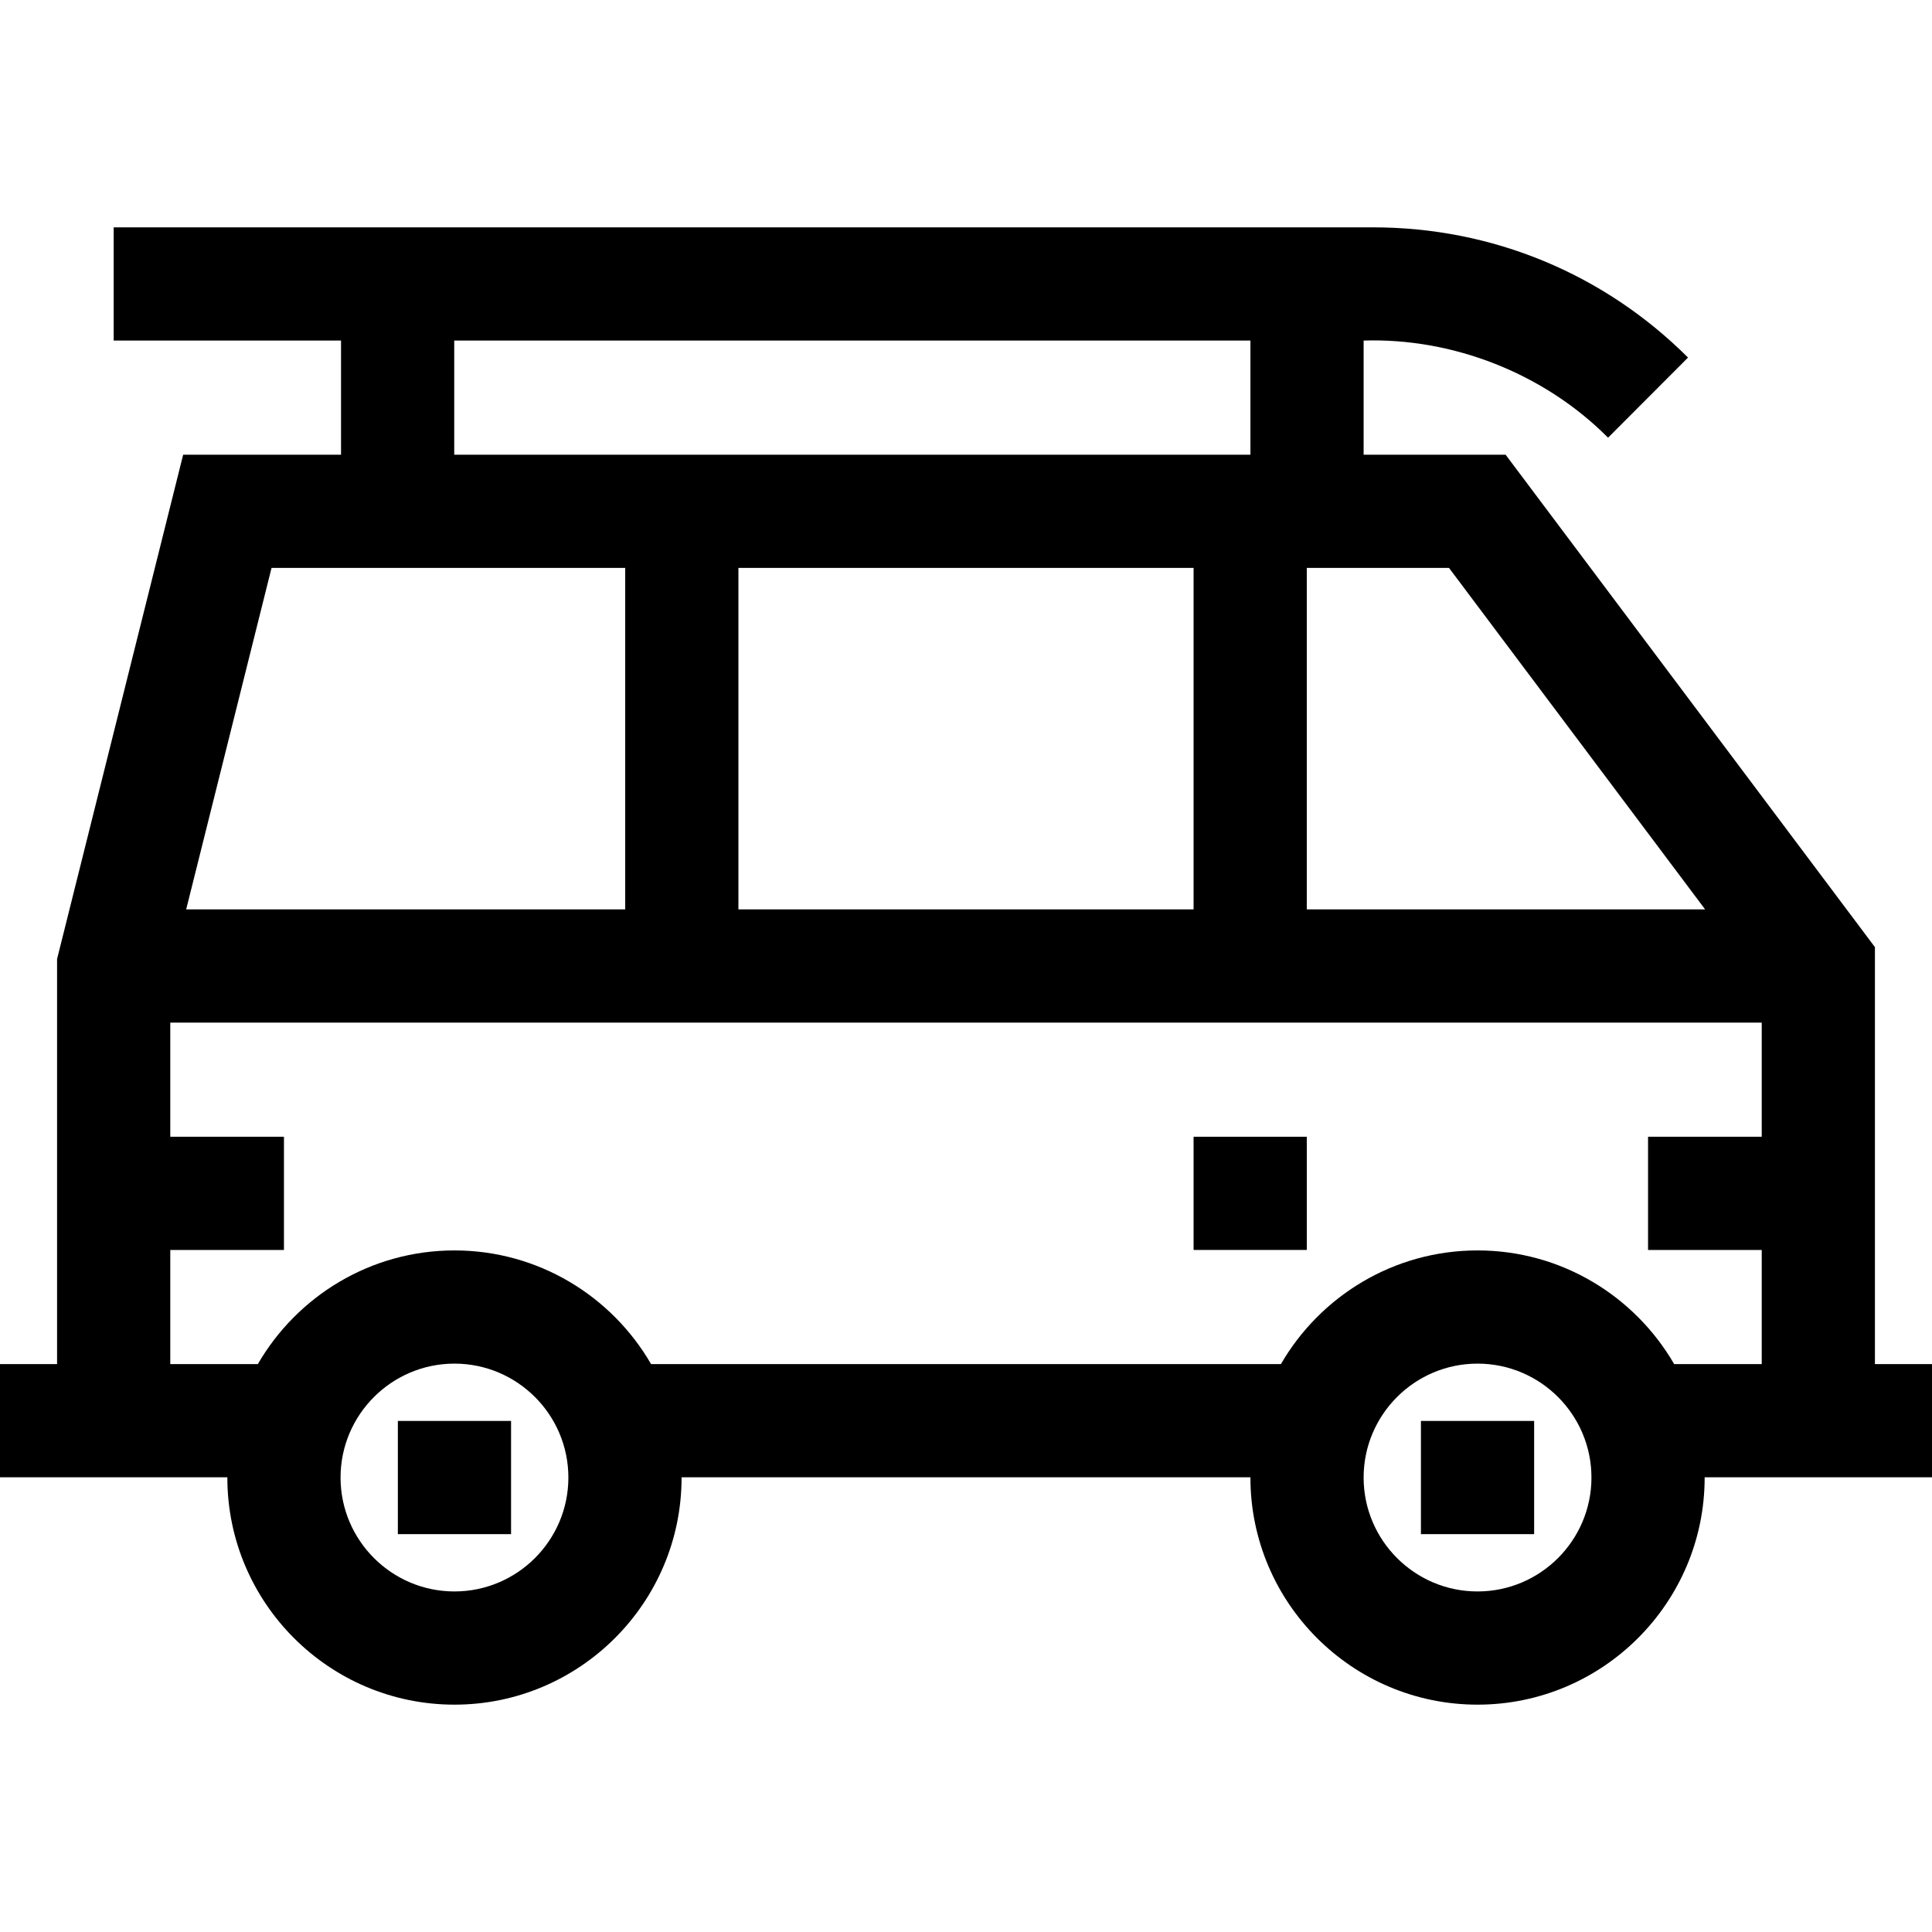 <svg id="Capa_1" enable-background="new 0 0 512 512" height="512" viewBox="0 0 512 512" width="512" xmlns="http://www.w3.org/2000/svg"><g><path d="m496.875 361.5v-110.5l-97.875-130.5h-37.625v-30.25c23.663-.741 47.819 8.687 64.779 25.743l21.191-21.235c-22.299-22.252-51.928-34.507-83.431-34.507h-333.789v30h60.25v30.25h-41.836l-33.414 133.652v107.347h-15.125v30h60.252c0 .021-.002.042-.002.063 0 33.187 27 60.187 60.187 60.187s60.188-27 60.188-60.187c0-.021-.002-.042-.002-.063h150.753c0 .021-.002.042-.002.063 0 33.187 27 60.187 60.188 60.187s60.188-27 60.188-60.187c0-.021-.002-.042-.002-.063h60.252v-30zm-45-120.5h-105.563v-90.5h37.688zm-135.563-90.5v90.5h-120.625v-90.5zm-195.937-60.25h211v30.25h-211zm45.312 60.25v90.5h-116.35l22.625-90.5zm-45.25 271.25c-16.646 0-30.187-13.542-30.187-30.187 0-16.646 13.542-30.188 30.187-30.188s30.188 13.542 30.188 30.188c0 16.645-13.542 30.187-30.188 30.187zm271.125 0c-16.646 0-30.188-13.542-30.188-30.187 0-16.646 13.542-30.188 30.188-30.188s30.188 13.542 30.188 30.188c0 16.645-13.542 30.187-30.188 30.187zm52.109-60.25c-10.419-17.989-29.867-30.125-52.108-30.125s-41.689 12.136-52.108 30.125h-166.909c-10.419-17.989-29.867-30.125-52.108-30.125s-41.69 12.136-52.109 30.125h-23.204v-30.25h30.125v-30h-30.125v-30.25h421.75v30.25h-30.125v30h30.125v30.25z"/><path d="m376.562 376.563h30v30h-30z"/><path d="m316.312 301.25h30v30h-30z"/><path d="m105.437 376.563h30v30h-30z"/></g></svg>